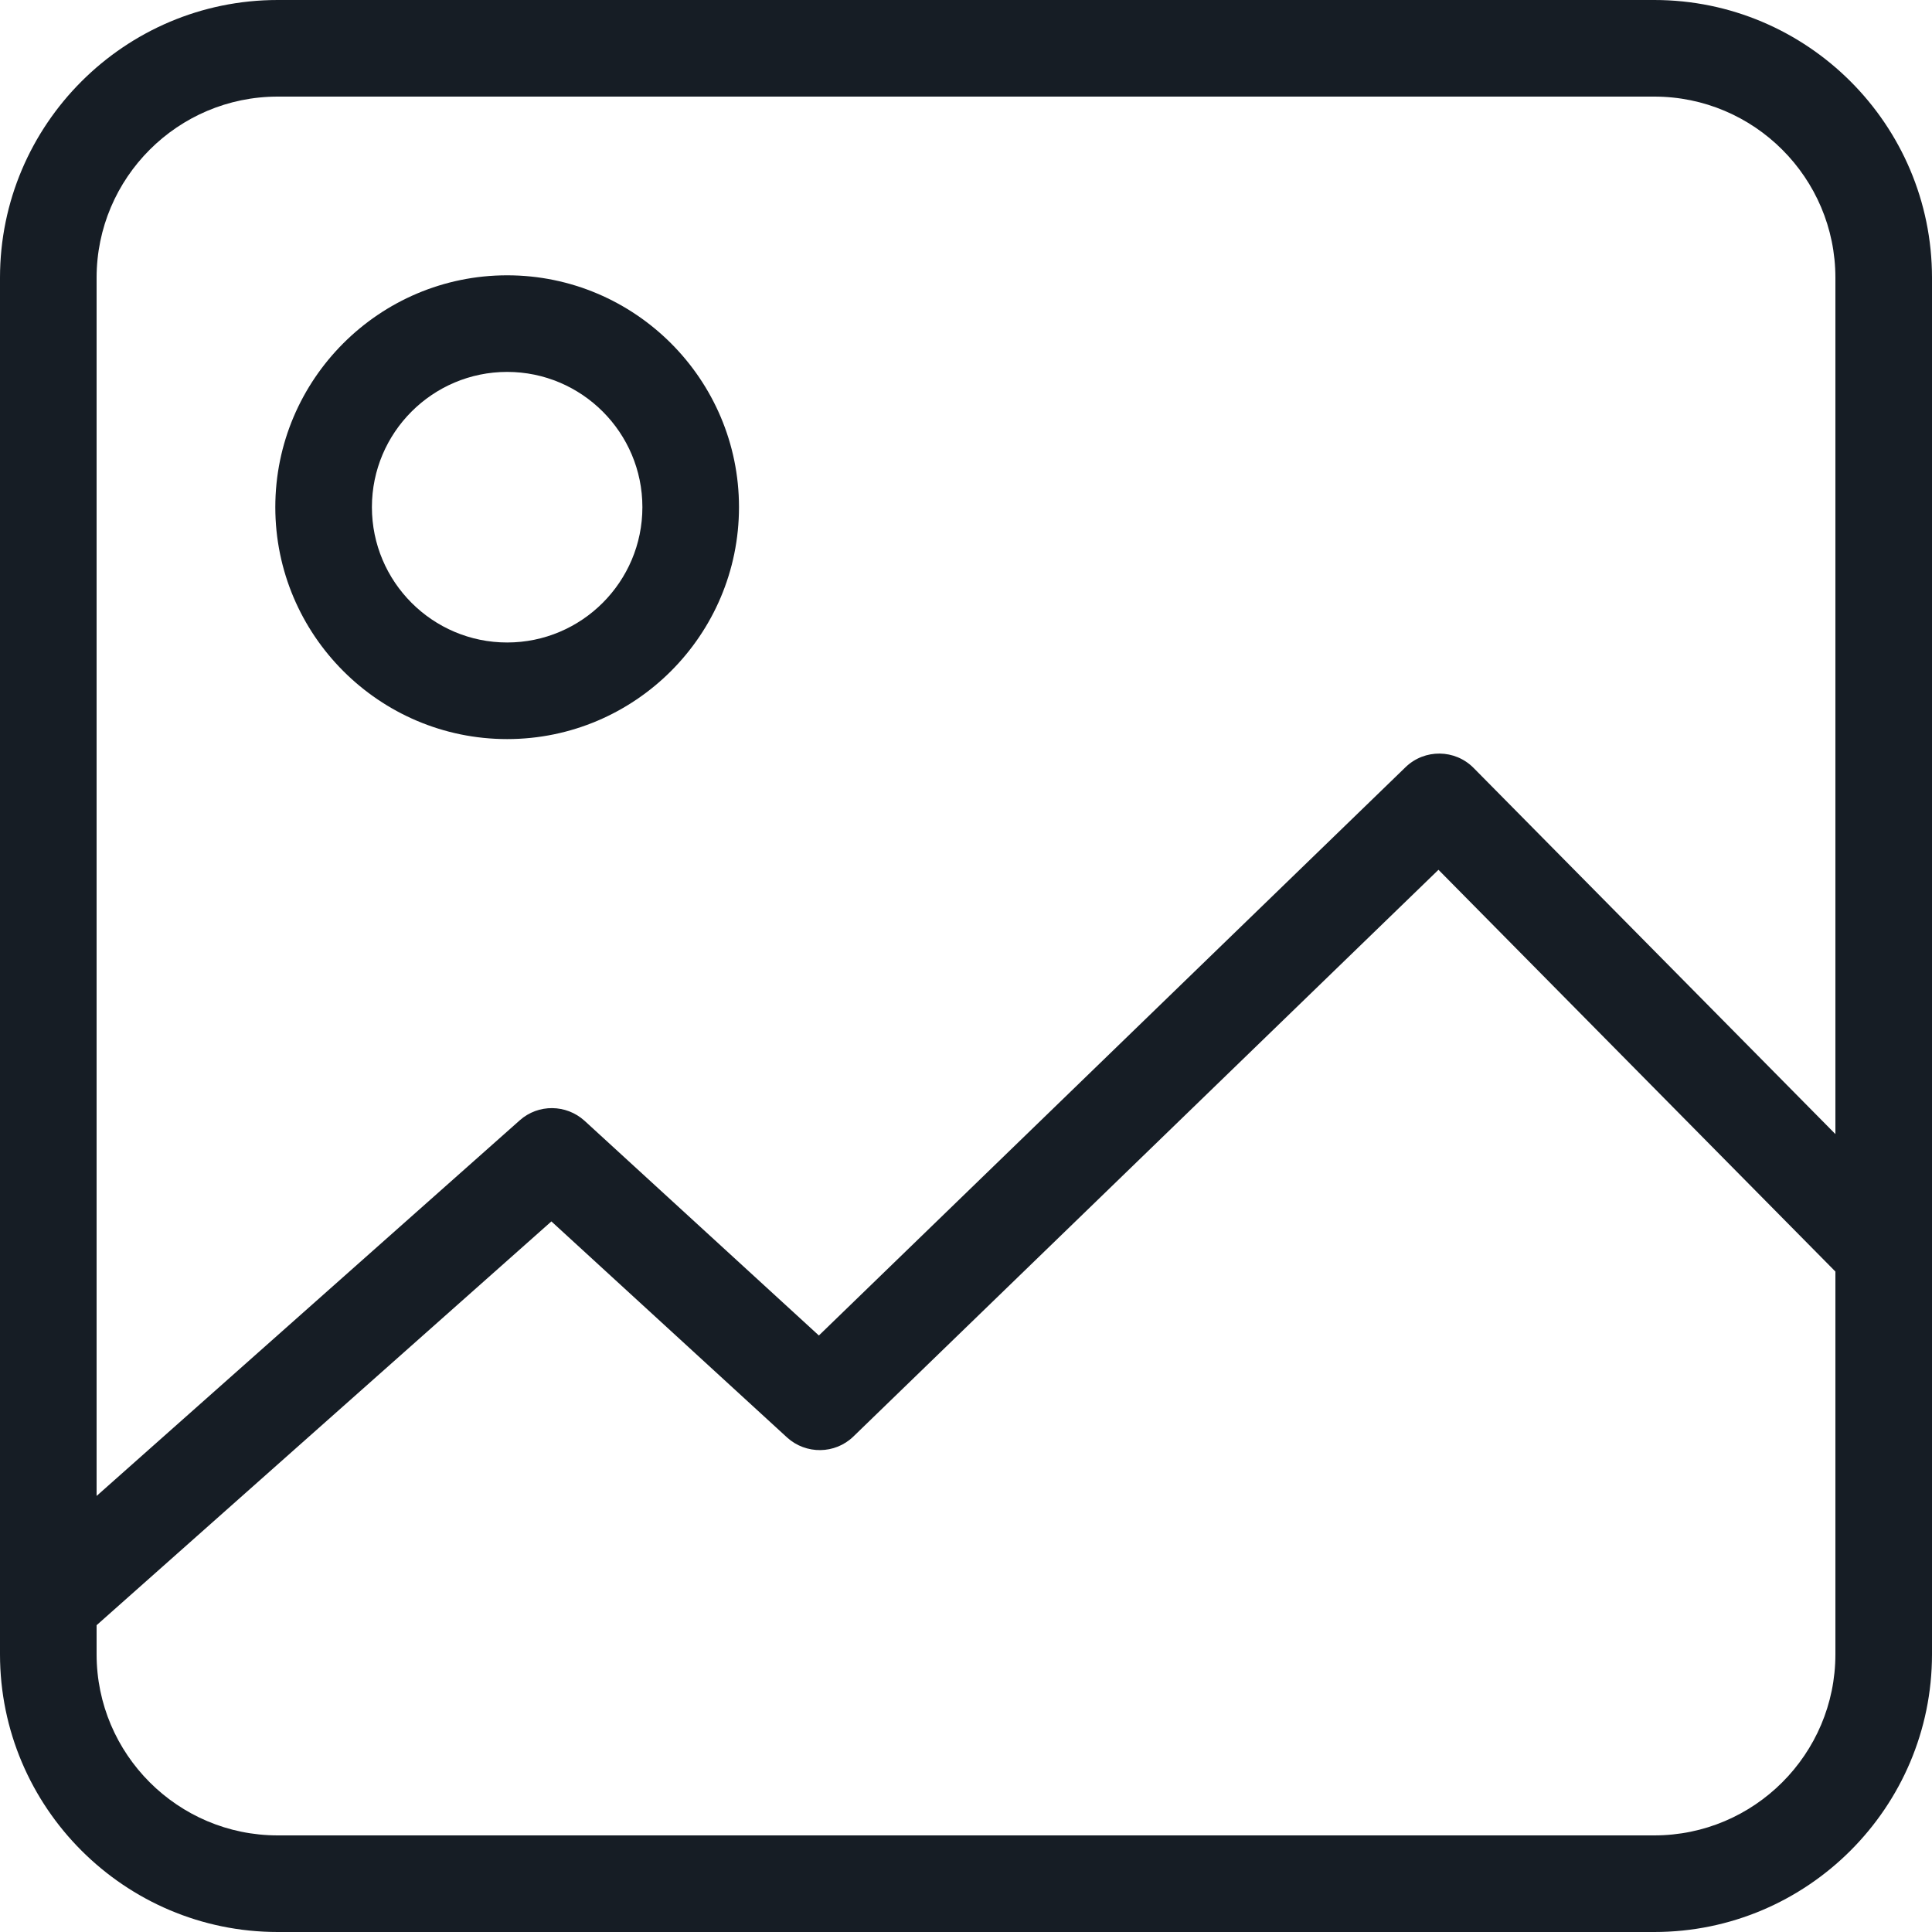 <?xml version="1.0" encoding="UTF-8"?>
<svg width="20px" height="20px" viewBox="0 0 20 20" version="1.1" xmlns="http://www.w3.org/2000/svg" xmlns:xlink="http://www.w3.org/1999/xlink">
    <!-- Generator: Sketch 52.6 (67491) - http://www.bohemiancoding.com/sketch -->
    <title>Group 7</title>
    <desc>Created with Sketch.</desc>
    <g id="v3" stroke="none" stroke-width="1" fill="none" fill-rule="evenodd">
        <g id="V6.0" transform="translate(-15, -111)" fill="#161D25">
            <g id="Group-7" transform="translate(15, 111)">
                <path d="M17.125,19 L2.875,19 C1.841,19 1,18.159 1,17.125 L1,16.824 L5.708,12.644 L8.148,14.881 C8.343,15.058 8.644,15.055 8.834,14.871 L14.891,9.004 L19,13.163 L19,17.125 C19,18.159 18.159,19 17.125,19 M2.875,1 L17.125,1 C18.159,1 19,1.841 19,2.875 L19,11.74 L15.254,7.949 C15.062,7.755 14.748,7.751 14.551,7.941 L8.477,13.825 L6.051,11.602 C5.861,11.43 5.572,11.427 5.381,11.597 L1,15.486 L1,2.875 C1,1.841 1.841,1 2.875,1 M17.125,0 L2.875,0 C1.29,0 0,1.29 0,2.875 L0,17.125 C0,18.71 1.29,20 2.875,20 L17.125,20 C18.71,20 20,18.71 20,17.125 L20,2.875 C20,1.29 18.71,0 17.125,0" id="Fill-1"></path>
                <path d="M5.25,3.85 C6.022,3.85 6.65,4.478 6.65,5.25 C6.65,6.023 6.022,6.651 5.25,6.651 C4.478,6.651 3.85,6.023 3.85,5.25 C3.85,4.478 4.478,3.85 5.25,3.85 M5.25,7.651 C6.573,7.651 7.65,6.574 7.65,5.25 C7.65,3.927 6.573,2.85 5.25,2.85 C3.927,2.85 2.85,3.927 2.85,5.25 C2.85,6.574 3.927,7.651 5.25,7.651" id="Fill-3"></path>
            </g>
        </g>
    </g>
</svg>